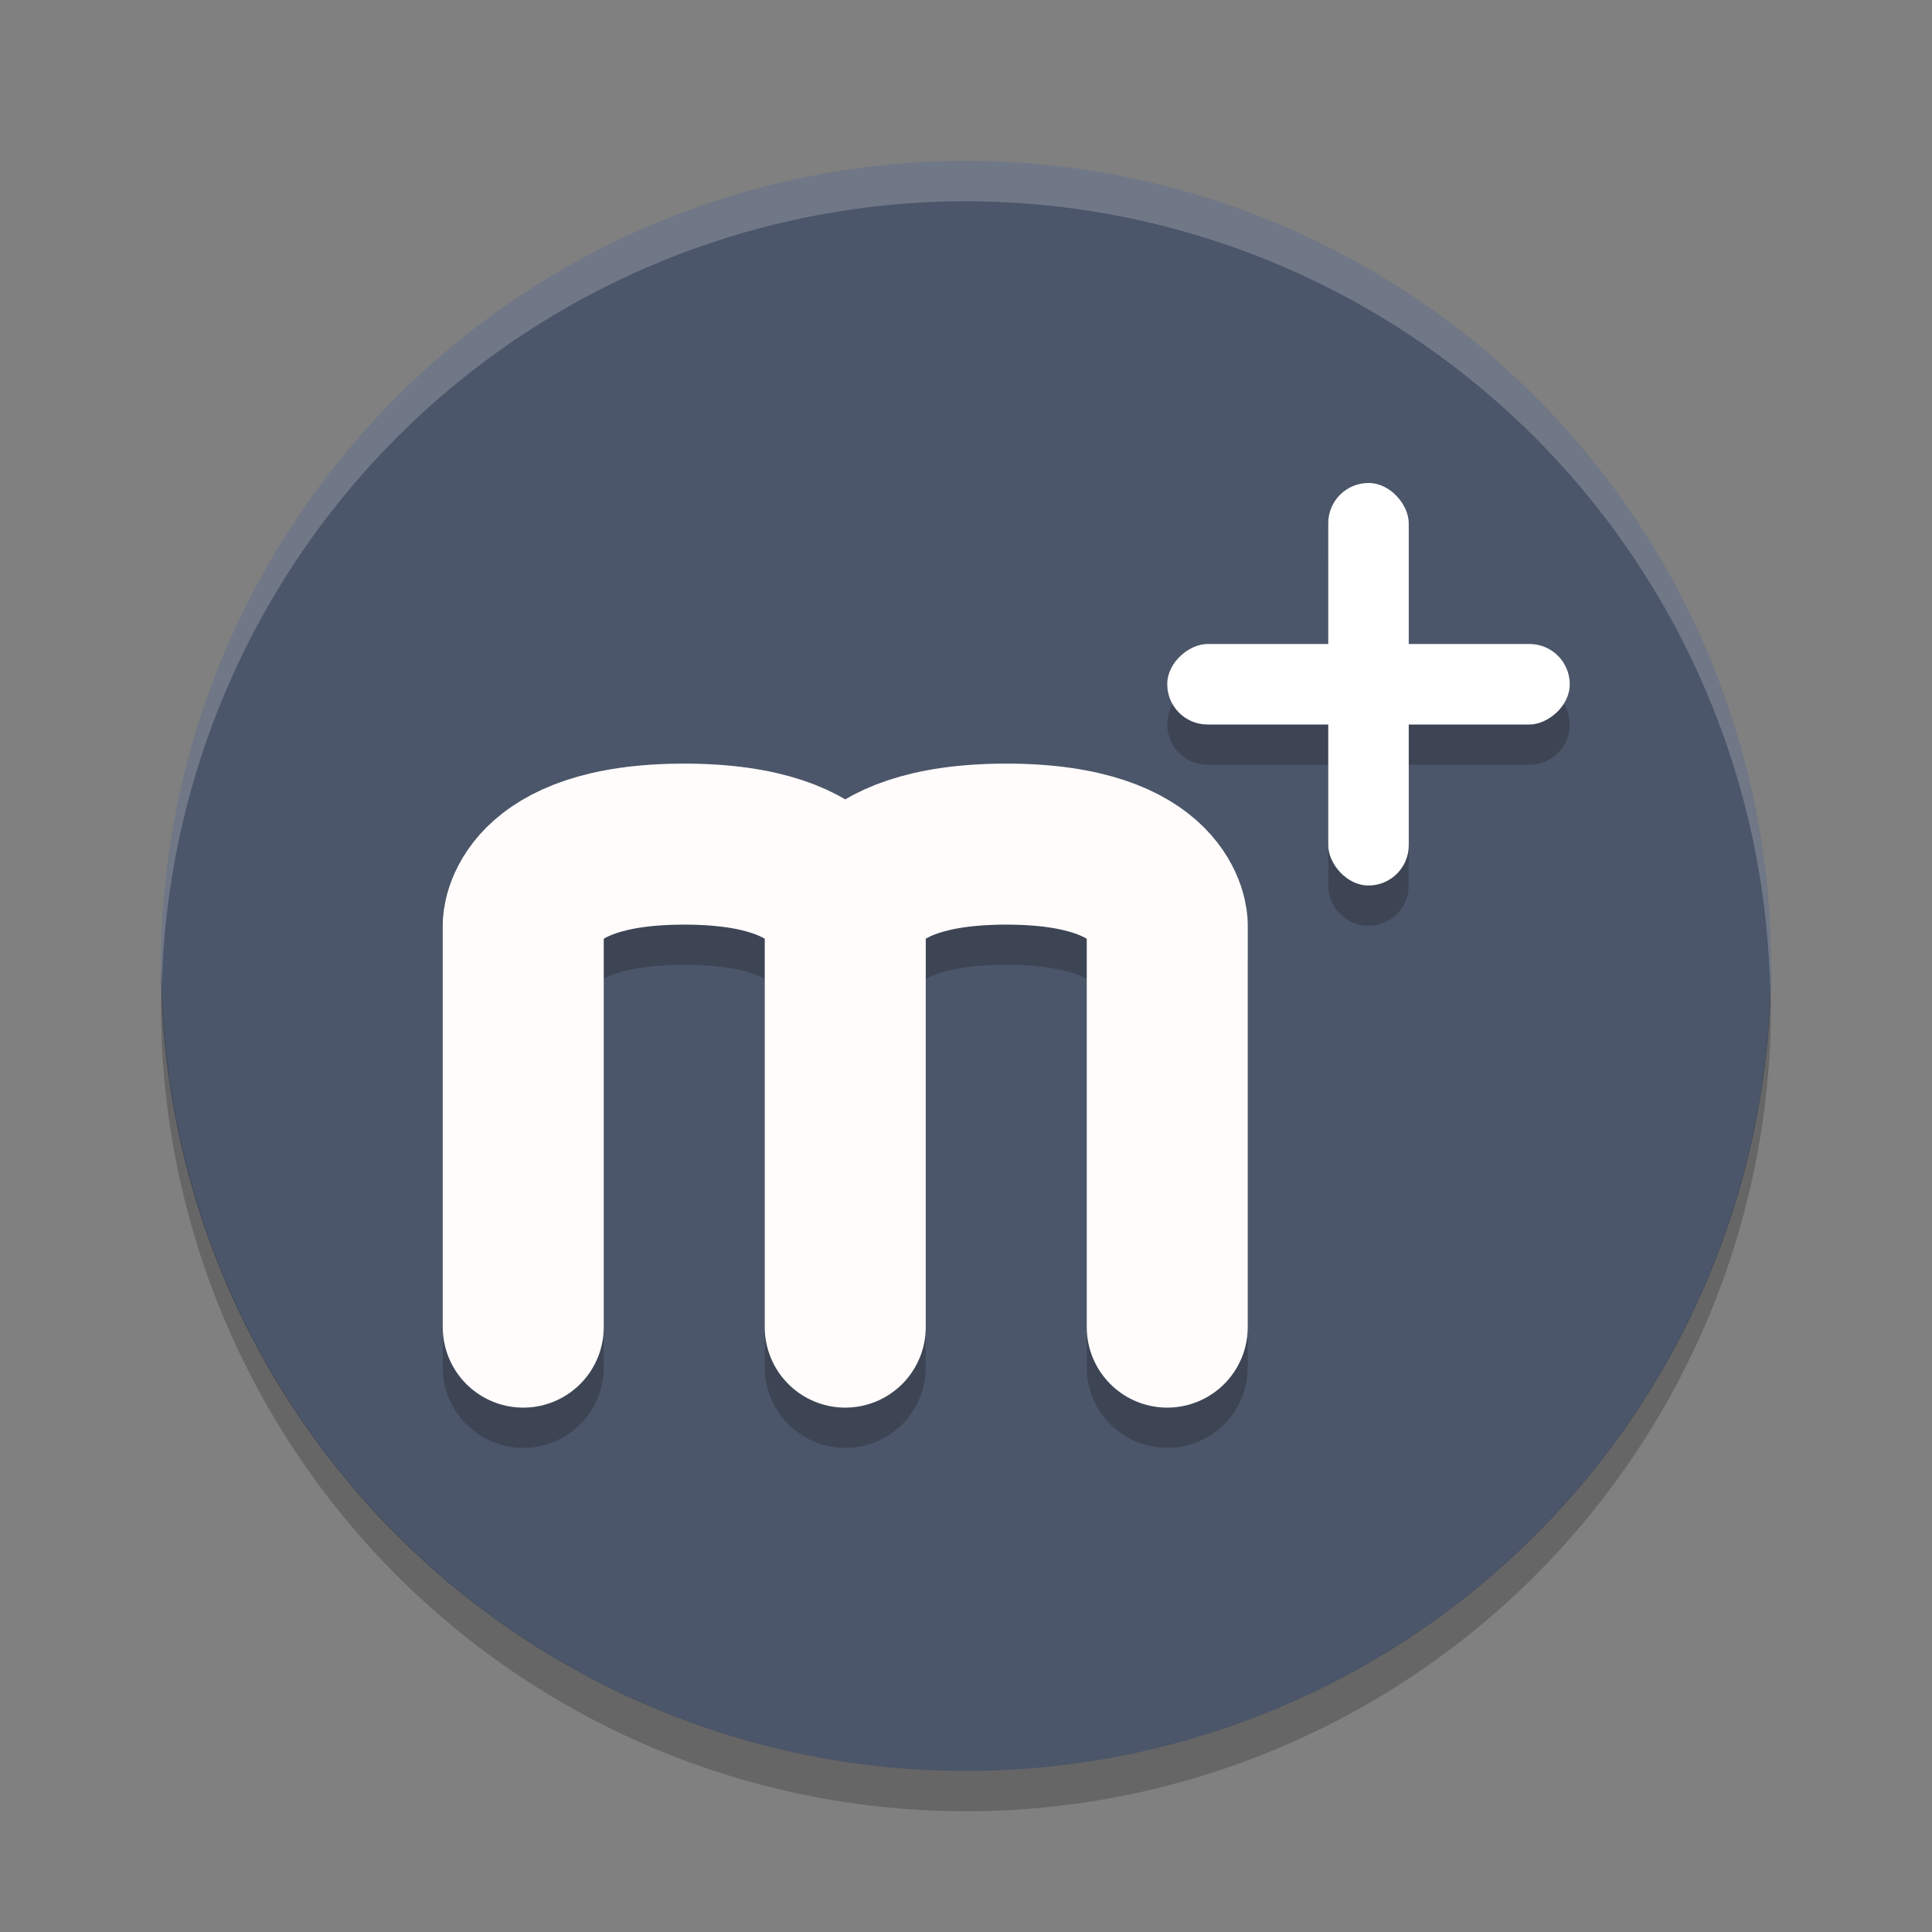 <?xml version="1.0" encoding="UTF-8" standalone="no"?>
<svg
   xmlns:dc="http://purl.org/dc/elements/1.1/"
   xmlns:cc="http://creativecommons.org/ns#"
   xmlns:rdf="http://www.w3.org/1999/02/22-rdf-syntax-ns#"
   xmlns:svg="http://www.w3.org/2000/svg"
   xmlns="http://www.w3.org/2000/svg"
   xmlns:sodipodi="http://sodipodi.sourceforge.net/DTD/sodipodi-0.dtd"
   xmlns:inkscape="http://www.inkscape.org/namespaces/inkscape"
   width="48"
   height="48"
   version="1.1"
   id="svg20"
   sodipodi:docname="manaplus.svg"
   inkscape:version="0.92.5 (2060ec1f9f, 2020-04-08)">
  <rect width="100%" height="100%" fill="#808080" stroke="none"/>
  <defs
     id="defs24" />
  <sodipodi:namedview
     pagecolor="#ffffff"
     bordercolor="#666666"
     borderopacity="1"
     objecttolerance="10"
     gridtolerance="10"
     guidetolerance="10"
     inkscape:pageopacity="0"
     inkscape:pageshadow="2"
     inkscape:window-width="765"
     inkscape:window-height="480"
     id="namedview22"
     showgrid="false"
     inkscape:zoom="4.9166667"
     inkscape:cx="24"
     inkscape:cy="24"
     inkscape:window-x="0"
     inkscape:window-y="28"
     inkscape:window-maximized="0"
     inkscape:current-layer="svg20" />
  <path
     style="fill:#4c566a;fill-opacity:1"
     d="m24 4a20 20 0 0 0 -20 20 20 20 0 0 0 20 20 20 20 0 0 0 20 -20 20 20 0 0 0 -20 -20z"
     id="path2" />
  <path
     opacity=".2"
     d="m4.021 24.418a20 20 0 0 0 -0.021 0.582 20 20 0 0 0 20 20 20 20 0 0 0 20 -20 20 20 0 0 0 -0.021 -0.418 20 20 0 0 1 -19.979 19.418 20 20 0 0 1 -19.978 -19.582z"
     id="path4" />
  <path
     fill="#ffffff"
     opacity=".2"
     d="m24 4a20 20 0 0 0 -20 20 20 20 0 0 0 0.021 0.418 20 20 0 0 1 19.978 -19.418 20 20 0 0 1 19.979 19.582 20 20 0 0 0 0.021 -0.582 20 20 0 0 0 -20 -20z"
     id="path6" />
  <path
     style="opacity:0.2;fill:none;stroke:#000000;stroke-width:4;stroke-linecap:round;stroke-linejoin:round"
     d="m 21,33.972 v -10 c 0,0 0,-2 4,-2 4,0 4,2 4,2 v 10 m -16,0 v -10 c 0,0 0,-2 4,-2 4,0 4,2 4,2 v 10"
     id="path8" />
  <path
     style="fill:none;stroke:#fffcfb;stroke-width:4;stroke-linecap:round;stroke-linejoin:round;stroke-opacity:1"
     d="m 21,32.972 v -10 c 0,0 0,-2 4,-2 4,0 4,2 4,2 v 10 m -16,0 v -10 c 0,0 0,-2 4,-2 4,0 4,2 4,2 v 10"
     id="path10" />
  <path
     style="opacity:0.2"
     d="m 34,13 c -0.554,0 -1,0.446 -1,1 v 3 h -3 c -0.554,0 -1,0.446 -1,1 0,0.554 0.446,1 1,1 h 3 v 3 c 0,0.554 0.446,1 1,1 0.554,0 1,-0.446 1,-1 v -3 h 3 c 0.554,0 1,-0.446 1,-1 0,-0.554 -0.446,-1 -1,-1 h -3 v -3 c 0,-0.554 -0.446,-1 -1,-1 z"
     id="path12" />
  <rect
     style="fill:#ffffff"
     width="2"
     height="10"
     x="33"
     y="12"
     rx="1"
     ry="1"
     id="rect14" />
  <rect
     style="fill:#ffffff"
     width="2"
     height="10"
     x="16"
     y="-39"
     rx="1"
     ry="1"
     transform="rotate(90)"
     id="rect16" />
  <path
     style="opacity:0.1;fill:#ffffff"
     d="M 17 18.971 C 14.667 18.971 13.057 19.585 12.086 20.557 C 11.6 21.042 11.313 21.587 11.166 22.027 C 11.019 22.468 11 22.971 11 22.971 L 11 23.971 C 11 23.971 11.019 23.468 11.166 23.027 C 11.313 22.587 11.6 22.042 12.086 21.557 C 13.057 20.585 14.667 19.971 17 19.971 C 18.785 19.971 20.024 20.41 21 21.014 C 21.976 20.409 23.214 19.971 25 19.971 C 27.333 19.971 28.943 20.585 29.914 21.557 C 30.4 22.042 30.689 22.587 30.836 23.027 C 30.983 23.468 31 23.971 31 23.971 L 31 22.971 C 31 22.971 30.983 22.468 30.836 22.027 C 30.689 21.587 30.4 21.042 29.914 20.557 C 28.943 19.585 27.333 18.971 25 18.971 C 23.214 18.971 21.976 19.409 21 20.014 C 20.024 19.41 18.785 18.971 17 18.971 z"
     id="path18" />
</svg>
